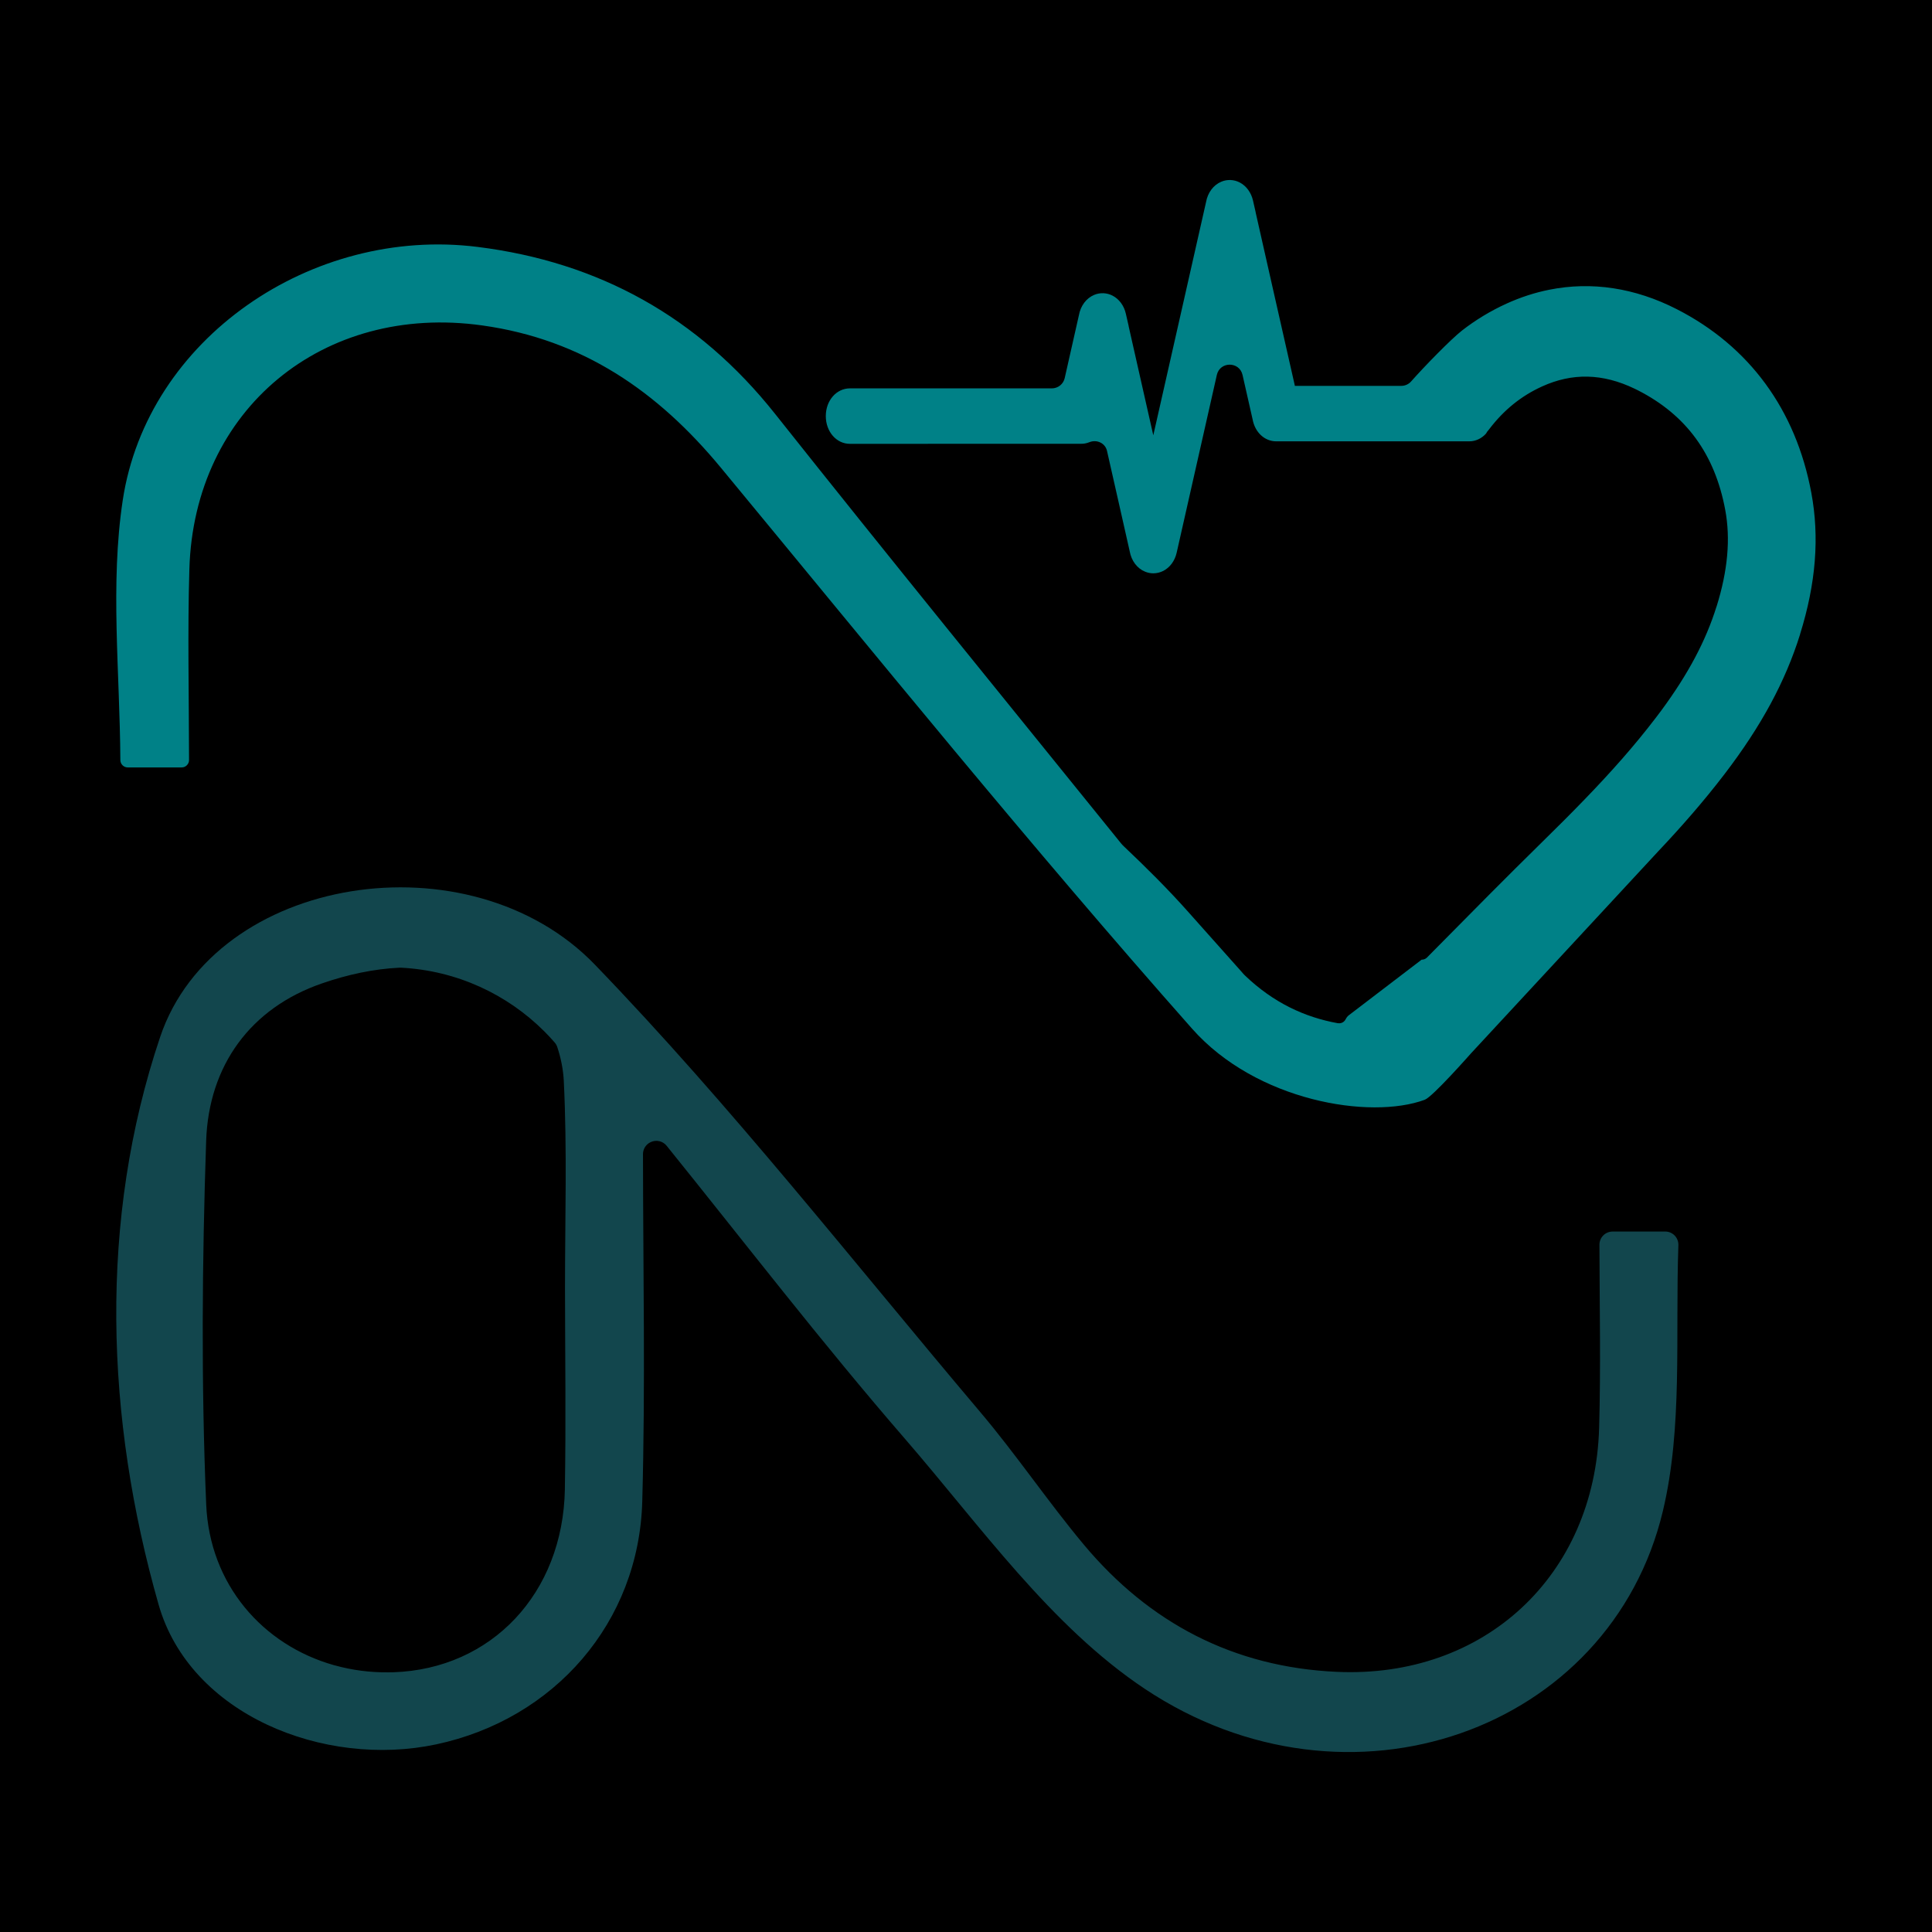 <?xml version="1.0" encoding="UTF-8"?><svg id="_1080_x_1080_px_Logo_Set_2" xmlns="http://www.w3.org/2000/svg" viewBox="0 0 1080 1080"><defs><style>.cls-1{fill:#12464d;}.cls-1,.cls-2,.cls-3{stroke-width:0px;}.cls-3{fill:#008187;}</style></defs><g id="Text-3"><rect class="cls-2" x="-10.96" y="-10.96" width="1101.91" height="1101.91" transform="translate(1080 1080) rotate(180)"/><path class="cls-3" d="m1006.28,354.54c-8.26,26.42-21.67,51.27-42.28,78.22-11.69,15.28-24.3,29.66-37.18,43.28l-104.42,112.68c-.61.66-21.48,24.38-25.94,26.05-30.61,11.32-94.26.71-130.02-39.66-90.46-102.2-176.46-208.37-263.44-313.63-35.33-42.75-77.35-71.72-133.4-79.56-88.85-12.46-161.16,46.79-163.74,136.3-1.03,34.73-.24,69.48-.18,106.64,0,2.27-1.85,4.14-4.12,4.14h-30.16c-2.27,0-4.09-1.85-4.12-4.09-.29-49.45-5.75-98.27,1.32-145.17,13.62-90.43,105.77-153.32,198.39-141.71,67.9,8.5,123.32,39.24,166.25,93.28,63.89,80.49,128.8,160.15,193.4,240.09.47.61,1.03,1.16,1.66,1.77,12.27,11.61,24.25,23.49,35.49,36.1l30.45,34.17c.53.66,1.08,1.24,1.66,1.82,15.86,15.23,33.43,23.38,51.88,26.71.13.03.26.05.4.03,1.81.18,3.28-.78,4-2.15.46-.87,1.01-1.7,1.8-2.3l40.72-31.09h.11c1.06,0,2.11-.4,2.9-1.21,1.48-1.5,2.96-3.01,4.46-4.51,19.69-19.95,39.95-40.45,60.25-60.38,8.21-8.05,15.91-15.73,23.2-23.28,14.78-15.28,27.84-29.93,39.87-45.68,1.08-1.43,2.14-2.82,3.19-4.22,15.04-20.4,24.91-38.98,30.88-58.16h.03c6.28-20.13,7.84-37.79,4.83-53.99-5.81-31.17-21.77-53.04-48.82-66.84-.63-.32-1.27-.63-1.87-.92-17.79-8.55-34.73-8.95-51.7-1.24,0,0-.03,0-.05.03-11.58,5.25-21.35,13.14-29.5,23.86-.03.05-.05.08-.08.11-.63.79-1.24,1.61-1.77,2.43-2.43,2.67-5.7,4.25-9.37,4.25h-107.83c-6.52,0-11.9-5.04-13.22-12.3l-5.23-23.09-.39-1.72c-1.73-7.66-12.64-7.66-14.37,0l-1.39,6.18-21.06,93.18c-1.03,4.54-3.72,8.23-7.44,10.16-1.77.9-3.69,1.37-5.62,1.37-1.58,0-3.17-.32-4.67-.95-4.41-1.82-7.57-6.07-8.52-11.32l-6.02-26.68-6.67-29.47c-1-4.41-5.72-6.56-9.91-4.86-1.54.62-3.21.94-4.95.87h-19.74l-109.12.03c-7.55,0-13.48-6.81-13.48-15.52s5.94-15.49,13.48-15.49h112.89c3.44,0,6.43-2.38,7.18-5.74l7.94-35.16c.95-5.28,4.12-9.5,8.52-11.35,3.32-1.4,7.07-1.24,10.29.42,3.72,1.93,6.44,5.62,7.44,10.16l1.56,6.81h-.03l.63,2.82,12.8,56.63.37,1.64.66-2.9,16.31-72.09,12.53-55.42c.95-5.28,4.12-9.5,8.52-11.35,3.32-1.4,7.07-1.24,10.29.42,3.69,1.93,6.41,5.62,7.44,10.16l1.48,6.49h-.03l9.39,41.56,12.27,54.18.29,1.32h59.47c2.11,0,4.1-.89,5.5-2.47,7.26-8.21,22.11-23.48,28.45-28.46,7.65-5.96,15.97-10.98,24.88-15.04,7.89-3.59,15.89-6.18,23.96-7.78,23.57-4.72,47.82-1.08,71.2,10.87,40.56,20.72,66.58,56.21,75.23,102.63,4.64,24.81,2.59,50.69-6.31,79.14Z"/><path class="cls-1" d="m901.46,688.44c-4.07,0-7.38,3.32-7.37,7.4.1,35.22.79,68.84-.17,102.43-2.4,82.65-64.31,140.07-146.7,136.3-57.55-2.61-104.71-27.23-141.42-71.17-20.13-24.12-37.76-50.35-58.06-74.31-71.01-83.97-139.02-170.89-215.23-249.88-69.82-72.33-212.35-50.4-242.99,40.48-34.52,102.47-30.58,213.09-.87,317.27,17.52,61.51,92.57,91.52,155.25,78.14,65.97-14.07,113.31-68.08,115.13-135.9,1.78-64.63.46-129.34.4-194.03,0-2.84,1.63-5.44,4.2-6.66.03-.02.06-.03.1-.05,3.08-1.47,6.78-.63,8.92,2.03,44.17,54.78,87.12,110.61,133.16,163.74,42.35,48.93,81.59,104.82,134.11,139.83,113.87,75.89,260.33,23.54,289.64-99.38,11.18-46.9,6.88-97.49,8.66-148.59.15-4.18-3.16-7.65-7.34-7.65h-29.43Zm-585.69,144.03c-1.03,58.24-41.03,100.49-95.9,102.34-.87.03-1.74.03-2.61.03-10.37.13-20.42-1.21-29.9-3.83-.24-.05-.47-.13-.71-.18-39.82-11.27-69.51-45.13-71.38-89.83-2.85-67.61-2.3-135.48-.03-203.14,1.4-42.2,24.78-74.36,64.78-88.14,14.36-4.96,28.92-8.09,43.25-8.77.32-.01.63-.01.95,0,31.21,1.59,59.35,14.91,80.06,35.6,2.01,2.01,3.93,4.07,5.79,6.21.63.72,1.12,1.56,1.42,2.47,2.11,6.21,3.34,12.84,3.66,18.69,1.93,38.61.69,77.37.69,116.06.05,37.5.58,75.02-.08,112.5Z"/><path class="cls-2" d="m830.64,242.42c.66-.74,1.24-1.53,1.77-2.43-.63.79-1.24,1.61-1.77,2.43Z"/></g></svg>